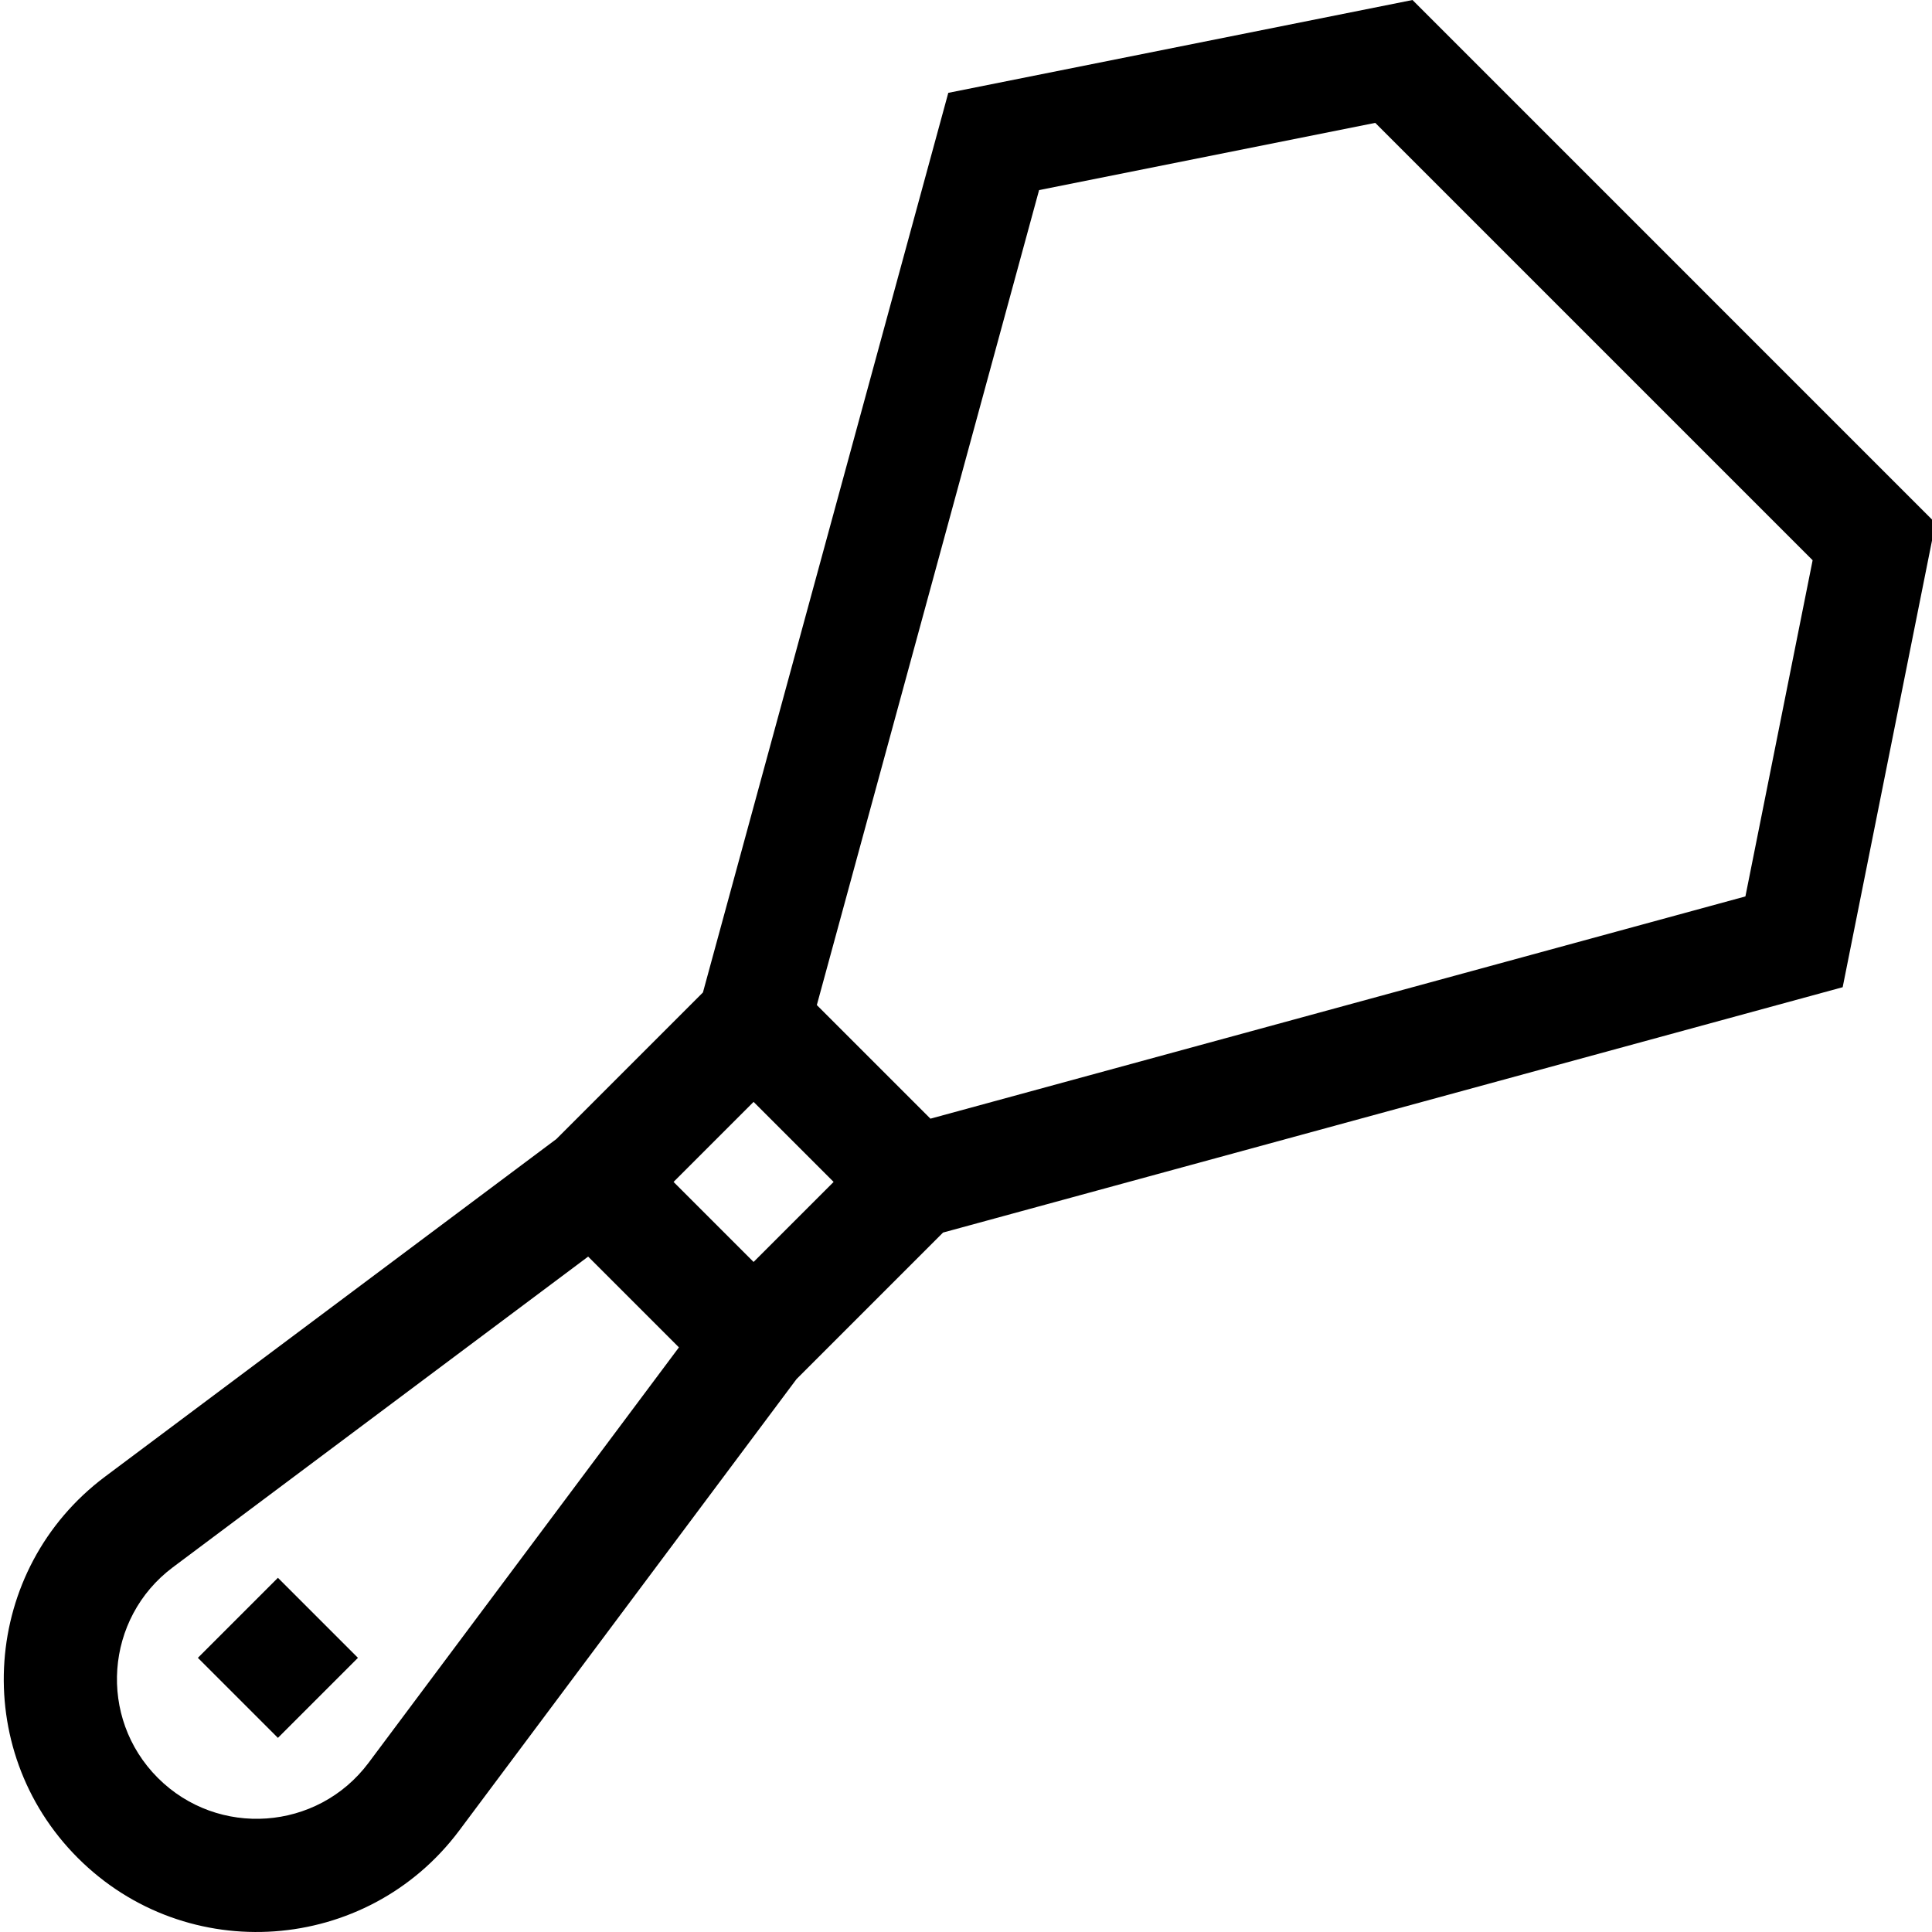 <svg height="511pt" viewBox="0 0 511 512" width="511pt" xmlns="http://www.w3.org/2000/svg"><path d="m121.156 485.172 89.422-119.688 38.84-38.844 238.41-65.02 24.602-123.008-138.609-138.613-123.012 24.602-65.023 238.41-38.84 38.844-119.645 89.5c-32.637 24.48-35.992 72.207-7.176 101.02 28.871 28.871 76.582 25.398 101.031-7.203zm153.711-434.793 89.094-17.816 115.906 115.906-17.816 89.094-215.973 58.898-30.109-30.109zm-75.66 241.633 21.211 21.211-21.211 21.207-21.207-21.207zm-153.922 123.352 110.082-82.352 24.055 24.055-82.277 110.133c-13.523 18.027-39.895 19.883-55.812 3.965-15.953-15.953-14.02-42.32 3.953-55.801zm0 0"/><path d="m73.148 418.133 21.211 21.211-21.211 21.211-21.211-21.211zm0 0"/></svg>